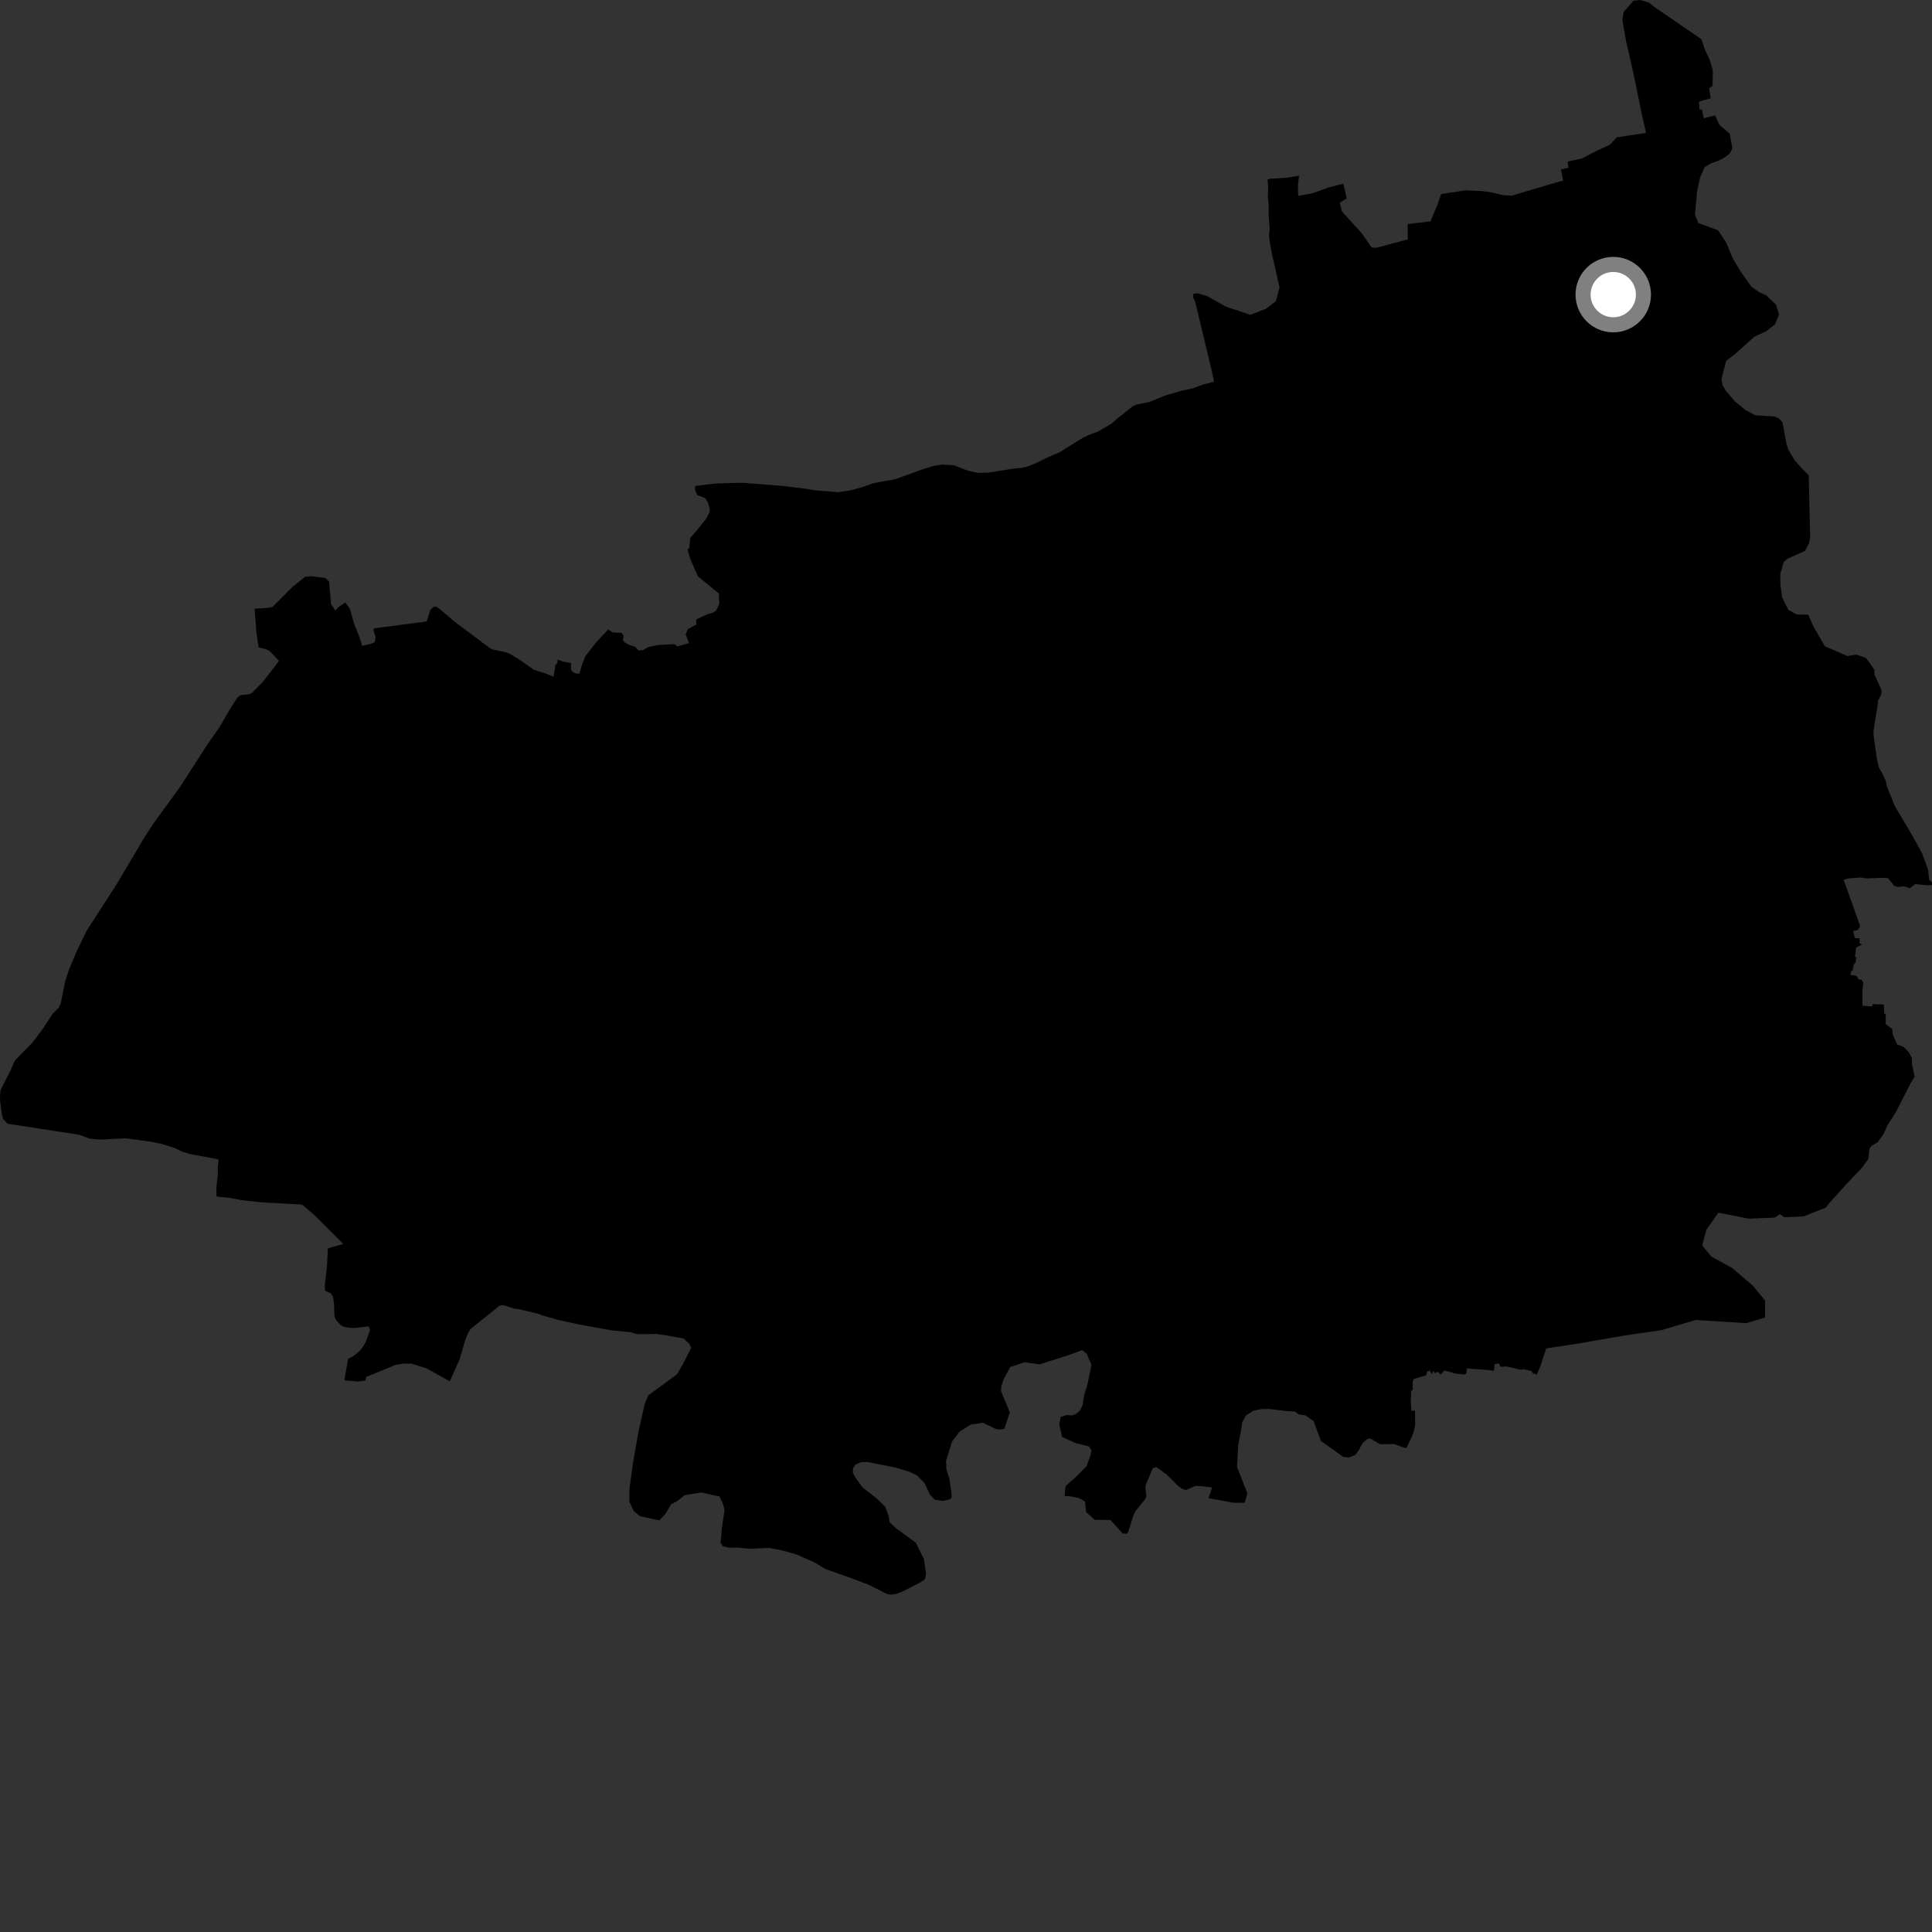<?xml version="1.0" encoding="utf-8" ?>
<svg baseProfile="full" height="1024" version="1.1" width="1024" xmlns="http://www.w3.org/2000/svg" xmlns:ev="http://www.w3.org/2001/xml-events" xmlns:xlink="http://www.w3.org/1999/xlink"><rect width="100%" height="100%" fill="#333333" stroke="none"/><defs /><polygon fill="black" points="1023.998,469.077 1024.0,467.667 1022.489,466.307 1021.893,460.961 1018.702,452.148 1012.951,441.824 1004.356,427.352 1000.161,416.935 999.573,414.083 997.478,409.603 995.818,406.727 994.843,402.476 993.047,389.757 992.986,387.474 995.33,372.771 995.361,371.364 997.064,368.215 997.302,365.819 993.558,357.671 993.378,354.803 989.044,348.751 983.913,346.943 979.189,347.725 967.204,342.526 961.255,332.199 958.38,325.821 952.219,325.681 947.909,323.284 944.635,316.855 943.653,309.836 943.623,303.986 945.5,297.682 947.835,295.95 956.679,292.01 958.801,287.991 959.405,284.778 958.652,251.862 955.38,248.629 951.163,243.904 947.773,238.241 946.771,234.787 944.737,223.81 942.876,221.778 940.309,220.703 930.417,220.134 925.157,217.343 919.501,212.72 914.673,207.01 912.975,204.169 912.441,200.734 914.902,191.22 919.417,187.821 929.829,178.454 936.106,175.6 940.792,171.876 942.916,166.758 941.323,161.48 936.145,156.556 932.3,154.785 928.333,152.015 922.634,143.997 918.312,136.785 915.047,128.873 910.606,122.039 900.17,118.212 898.384,113.913 899.496,101.424 901.051,94.163 903.492,88.61 907.059,86.433 910.305,85.372 913.761,83.658 916.882,81.28 918.22,78.546 916.767,70.866 911.357,66.201 909.028,61.154 903.019,62.671 902.026,57.965 900.818,58.133 900.5,53.868 906.727,52.107 905.88,46.822 907.685,45.473 907.828,37.429 906.234,31.855 903.671,26.369 901.771,20.768 876.887,3.72 873.883,1.337 869.206,0.0 865.784,0.381 860.529,6.37 859.881,10.561 861.908,22.024 865.684,38.521 870.257,60.783 872.459,70.467 857.013,72.747 853.199,76.697 846.025,80.082 838.276,84.057 830.869,85.659 831.313,88.897 827.326,89.812 828.563,95.781 826.832,96.124 801.195,103.713 796.341,103.369 790.896,102.047 785.744,101.285 776.76,100.895 763.787,102.845 761.889,108.502 758.195,117.32 746.117,118.767 746.161,126.886 729.487,131.324 727.021,131.232 721.862,123.787 711.219,112.044 710.117,107.434 713.811,105.157 711.986,97.336 704.149,99.37 695.448,102.485 688.034,103.793 687.935,98.185 688.542,93.144 681.962,94.182 672.771,94.758 671.845,95.187 672.183,99.814 671.991,104.47 672.406,108.408 672.408,113.478 672.97,121.508 672.583,124.504 673.036,128.62 674.185,134.744 678.163,152.279 676.244,159.636 671.039,163.628 662.72,166.879 649.751,162.522 639.535,156.813 634.763,155.461 632.43,155.766 632.347,157.589 633.408,159.681 642.655,198.146 643.434,202.315 637.879,203.78 631.925,205.875 626.376,207.093 617.532,209.637 609.083,213.099 602.258,214.436 600.307,215.388 592.382,221.681 589.079,224.582 582.156,228.633 577.102,230.518 573.974,232.032 561.4,239.807 555.401,242.345 549.196,245.422 544.733,247.227 541.942,247.903 536.141,248.531 523.737,250.535 518.307,250.633 512.959,249.452 505.41,246.534 499.366,246.242 494.941,246.929 488.496,248.931 474.671,253.941 462.997,256.099 457.242,258.109 450.741,259.914 444.116,260.861 432.688,259.955 426.215,258.927 414.413,257.522 393.374,255.866 379.365,256.236 368.507,257.564 368.399,259.824 369.69,262.488 373.715,263.954 375.059,266.079 376.206,269.594 376.079,271.453 374.384,274.786 369.106,281.411 365.842,285.089 365.369,290.527 364.413,291.205 365.839,296.239 369.897,305.49 381.008,314.549 381.227,320.158 379.536,323.73 377.642,324.81 375.062,325.498 369.023,328.315 369.004,331.04 364.535,333.466 363.433,336.309 365.209,340.864 358.919,342.615 357.52,341.408 348.822,341.867 343.61,342.949 340.844,344.572 338.459,344.796 336.643,342.767 333.208,341.741 330.784,340.289 330.128,339.194 330.536,336.789 329.305,335.355 324.819,335.226 322.357,333.643 315.812,340.659 310.328,347.706 308.588,351.995 307.06,357.134 304.799,356.873 303.101,355.806 302.624,354.494 302.672,351.429 298.313,350.627 295.581,349.636 295.289,351.874 294.458,352.094 293.374,358.645 288.916,356.903 282.962,354.99 275.008,349.424 270.01,346.445 267.825,345.638 261.021,344.234 259.861,343.668 240.91,329.483 233.496,323.151 231.08,321.398 229.685,321.712 227.997,323.454 226.183,329.373 198.182,333.053 197.945,334.012 199.077,337.658 198.586,340.464 196.421,341.306 191.925,342.31 190.38,337.28 187.606,330.33 185.482,322.758 183.089,319.321 179.643,321.556 177.725,323.568 175.463,320.202 174.43,308.3 172.409,306.332 164.869,305.398 161.697,305.726 154.915,311.173 144.396,321.723 141.995,322.172 134.96,322.624 135.894,335.177 137.077,343.137 141.144,344.147 143.157,345.241 147.876,350.327 139.46,361.237 133.557,367.266 132.04,367.954 127.505,368.451 125.849,369.649 121.564,376.349 116.656,384.942 109.35,395.437 95.276,417.323 81.027,436.874 76.729,443.522 62.055,468.296 45.975,493.246 40.581,504.335 36.42,514.283 34.476,520.311 32.216,531.762 31.122,534.121 27.851,537.406 22.678,545.309 17.428,552.341 7.887,562.088 5.799,566.917 0.36,577.638 0.0,580.45 0.096,583.814 0.958,590.356 1.547,592.869 3.988,595.61 41.899,601.421 47.648,603.555 53.195,604.016 66.494,603.316 78.919,604.963 85.577,606.265 92.804,608.538 96.639,610.425 100.582,611.645 114.911,614.291 115.887,614.881 115.433,618.634 115.455,622.535 114.798,628.256 114.607,633.307 114.96,634.25 121.374,634.815 127.789,636.05 137.755,637.194 159.776,638.433 160.654,638.867 166.434,643.84 181.832,659.159 181.241,659.556 174.107,661.538 173.738,661.94 173.318,671.227 172.109,681.414 172.314,684.138 175.216,685.427 176.45,687.094 177.041,690.848 177.288,697.571 177.955,699.487 180.8,702.546 182.732,703.39 187.114,703.896 195.435,703.046 196.123,704.92 193.965,710.974 192.508,713.643 190.668,716.035 187.329,718.721 184.511,720.182 182.493,731.614 189.828,732.238 193.788,731.685 193.937,729.867 209.803,723.373 214.224,722.715 218.118,722.771 226.118,725.281 238.407,732.138 243.542,720.605 246.505,710.514 247.772,707.244 249.398,704.375 264.722,692.079 266.529,691.716 272.511,693.575 274.948,693.877 284.872,696.247 287.223,697.146 296.114,699.642 306.532,701.915 323.613,705.044 334.257,706.137 337.716,707.157 347.41,707.012 351.578,707.527 362.302,709.445 365.3,712.162 366.372,714.337 362.17,722.625 358.869,728.379 343.608,739.561 341.736,744.093 338.363,758.975 335.464,775.601 333.618,789.059 333.538,795.921 335.962,800.912 339.267,803.632 349.417,805.816 352.618,802.523 355.724,797.252 358.704,795.75 362.884,792.481 371.702,791.03 381.373,793.187 383.341,797.488 384.02,800.611 382.564,809.999 381.946,817.629 383.104,819.556 386.46,820.34 390.806,820.277 397.161,820.87 407.58,820.44 413.405,821.448 421.741,823.75 431.604,828.065 437.438,831.597 452.452,836.912 460.626,840.055 470.414,844.977 472.65,845.193 475.37,844.66 478.55,843.437 488.013,838.58 490.366,836.891 490.787,833.796 489.614,826.115 485.362,817.649 474.896,809.958 471.597,806.917 470.917,803.304 469.121,798.528 464.567,794.131 457.132,788.326 452.953,782.465 452.049,780.492 452.136,778.218 453.515,776.145 456.488,774.969 459.894,774.916 474.919,777.899 482.01,780.092 485.833,781.86 489.936,785.922 492.804,792.035 495.464,794.899 499.515,795.536 502.958,794.839 504.285,794.068 504.36,791.793 503.188,783.635 501.59,778.691 501.421,774.298 504.551,764.13 508.647,758.753 514.491,755.06 521.034,754.134 527.591,757.295 529.524,757.708 532.304,757.315 535.233,748.615 530.596,737.387 530.673,735.112 531.969,730.934 535.466,724.535 543.037,722.038 550.995,723.129 565.812,718.419 573.567,715.61 575.964,717.473 578.52,723.43 576.337,733.926 574.483,740.044 573.827,744.76 572.421,747.627 570.395,749.341 568.238,750.246 565.494,749.993 562.188,751.018 561.401,754.882 562.937,761.612 570.005,764.793 577.267,766.679 578.495,768.82 578.026,771.265 575.883,777.129 571.513,781.6 564.752,787.745 564.25,792.927 566.702,792.995 572.043,794.014 575.065,795.9 575.688,801.453 580.255,805.508 588.562,805.647 595.048,812.776 597.221,812.947 598.003,811.836 600.8,803.027 601.925,800.823 606.994,794.532 607.591,793.05 607.103,788.613 607.262,787.084 611.021,778.147 612.886,777.559 618.264,781.434 624.624,787.756 626.835,789.316 628.728,789.718 633.603,787.592 637.259,787.721 642.426,788.408 640.563,794.089 653.755,796.474 659.725,796.505 661.122,791.514 655.656,777.53 656.222,766.147 657.671,758.855 658.425,753.835 660.298,750.274 664.24,747.759 668.32,746.853 672.39,746.771 682.134,747.926 686.308,748.118 688.488,749.75 691.782,750.103 696.236,753.194 700.096,763.725 711.838,772.118 714.753,772.53 718.237,771.193 720.283,768.502 722.21,764.817 724.734,762.634 726.3,762.517 731.527,765.461 738.868,765.369 744.735,767.464 745.528,767.278 748.192,761.726 749.414,758.479 750.095,755.047 749.98,747.772 748.039,747.667 747.796,744.119 747.883,737.335 748.853,736.452 748.716,732.762 749.249,730.943 755.867,728.898 756.507,726.81 757.916,726.499 758.862,728.411 759.633,726.514 760.461,727.824 762.146,727.009 763.488,728.587 765.664,726.365 771.106,727.944 775.539,728.519 777.057,728.228 777.525,725.295 788.583,726.125 791.802,726.526 792.223,722.985 794.469,722.609 795.286,724.416 798.508,724.269 806.425,726.079 807.123,725.598 811.533,726.623 812.538,727.827 814.575,728.541 816.513,723.891 819.515,714.668 837.123,712.011 861.15,707.818 880.62,705.003 898.766,699.602 925.508,701.306 935.538,698.318 935.548,689.319 929.166,681.528 918.02,672.019 907.012,665.978 902.202,660.087 904.382,651.823 910.75,642.741 926.777,645.91 940.612,645.37 943.391,643.509 945.715,645.159 955.836,644.758 967.576,640.139 969.961,637.233 978.637,627.586 986.807,619.057 990.223,614.269 990.922,608.685 991.891,607.381 995.339,605.276 998.4,600.892 1000.464,596.372 1004.931,589.28 1012.953,573.592 1014.807,570.625 1013.34,563.659 1013.312,560.871 1011.943,558.053 1009.144,554.999 1005.459,553.557 1003.073,547.92 1002.927,545.377 999.451,542.812 999.475,537.642 998.69,537.11 998.427,532.444 992.593,532.194 992.227,533.417 987.121,533.064 987.125,524.762 987.589,520.927 986.676,519.237 985.229,519.128 983.977,517.161 980.86,516.79 981.09,514.718 981.86,514.59 982.515,511.341 983.44,510.207 983.898,507.51 983.185,506.937 983.815,502.172 986.964,500.577 985.568,499.989 985.648,497.428 983.07,497.174 982.205,493.453 984.738,492.886 985.928,490.878 977.212,466.358 979.525,465.607 986.233,465.1 989.337,465.57 998.092,465.24 1000.704,465.392 1003.889,469.454 1005.629,470.101 1009.365,469.773 1012.158,470.812 1015.139,468.58 1021.717,469.256 1023.998,469.077" /><circle cx="855.058" cy="156.15" fill="rgb(100%,100%,100%)" r="16" stroke="grey" stroke-width="8" /></svg>